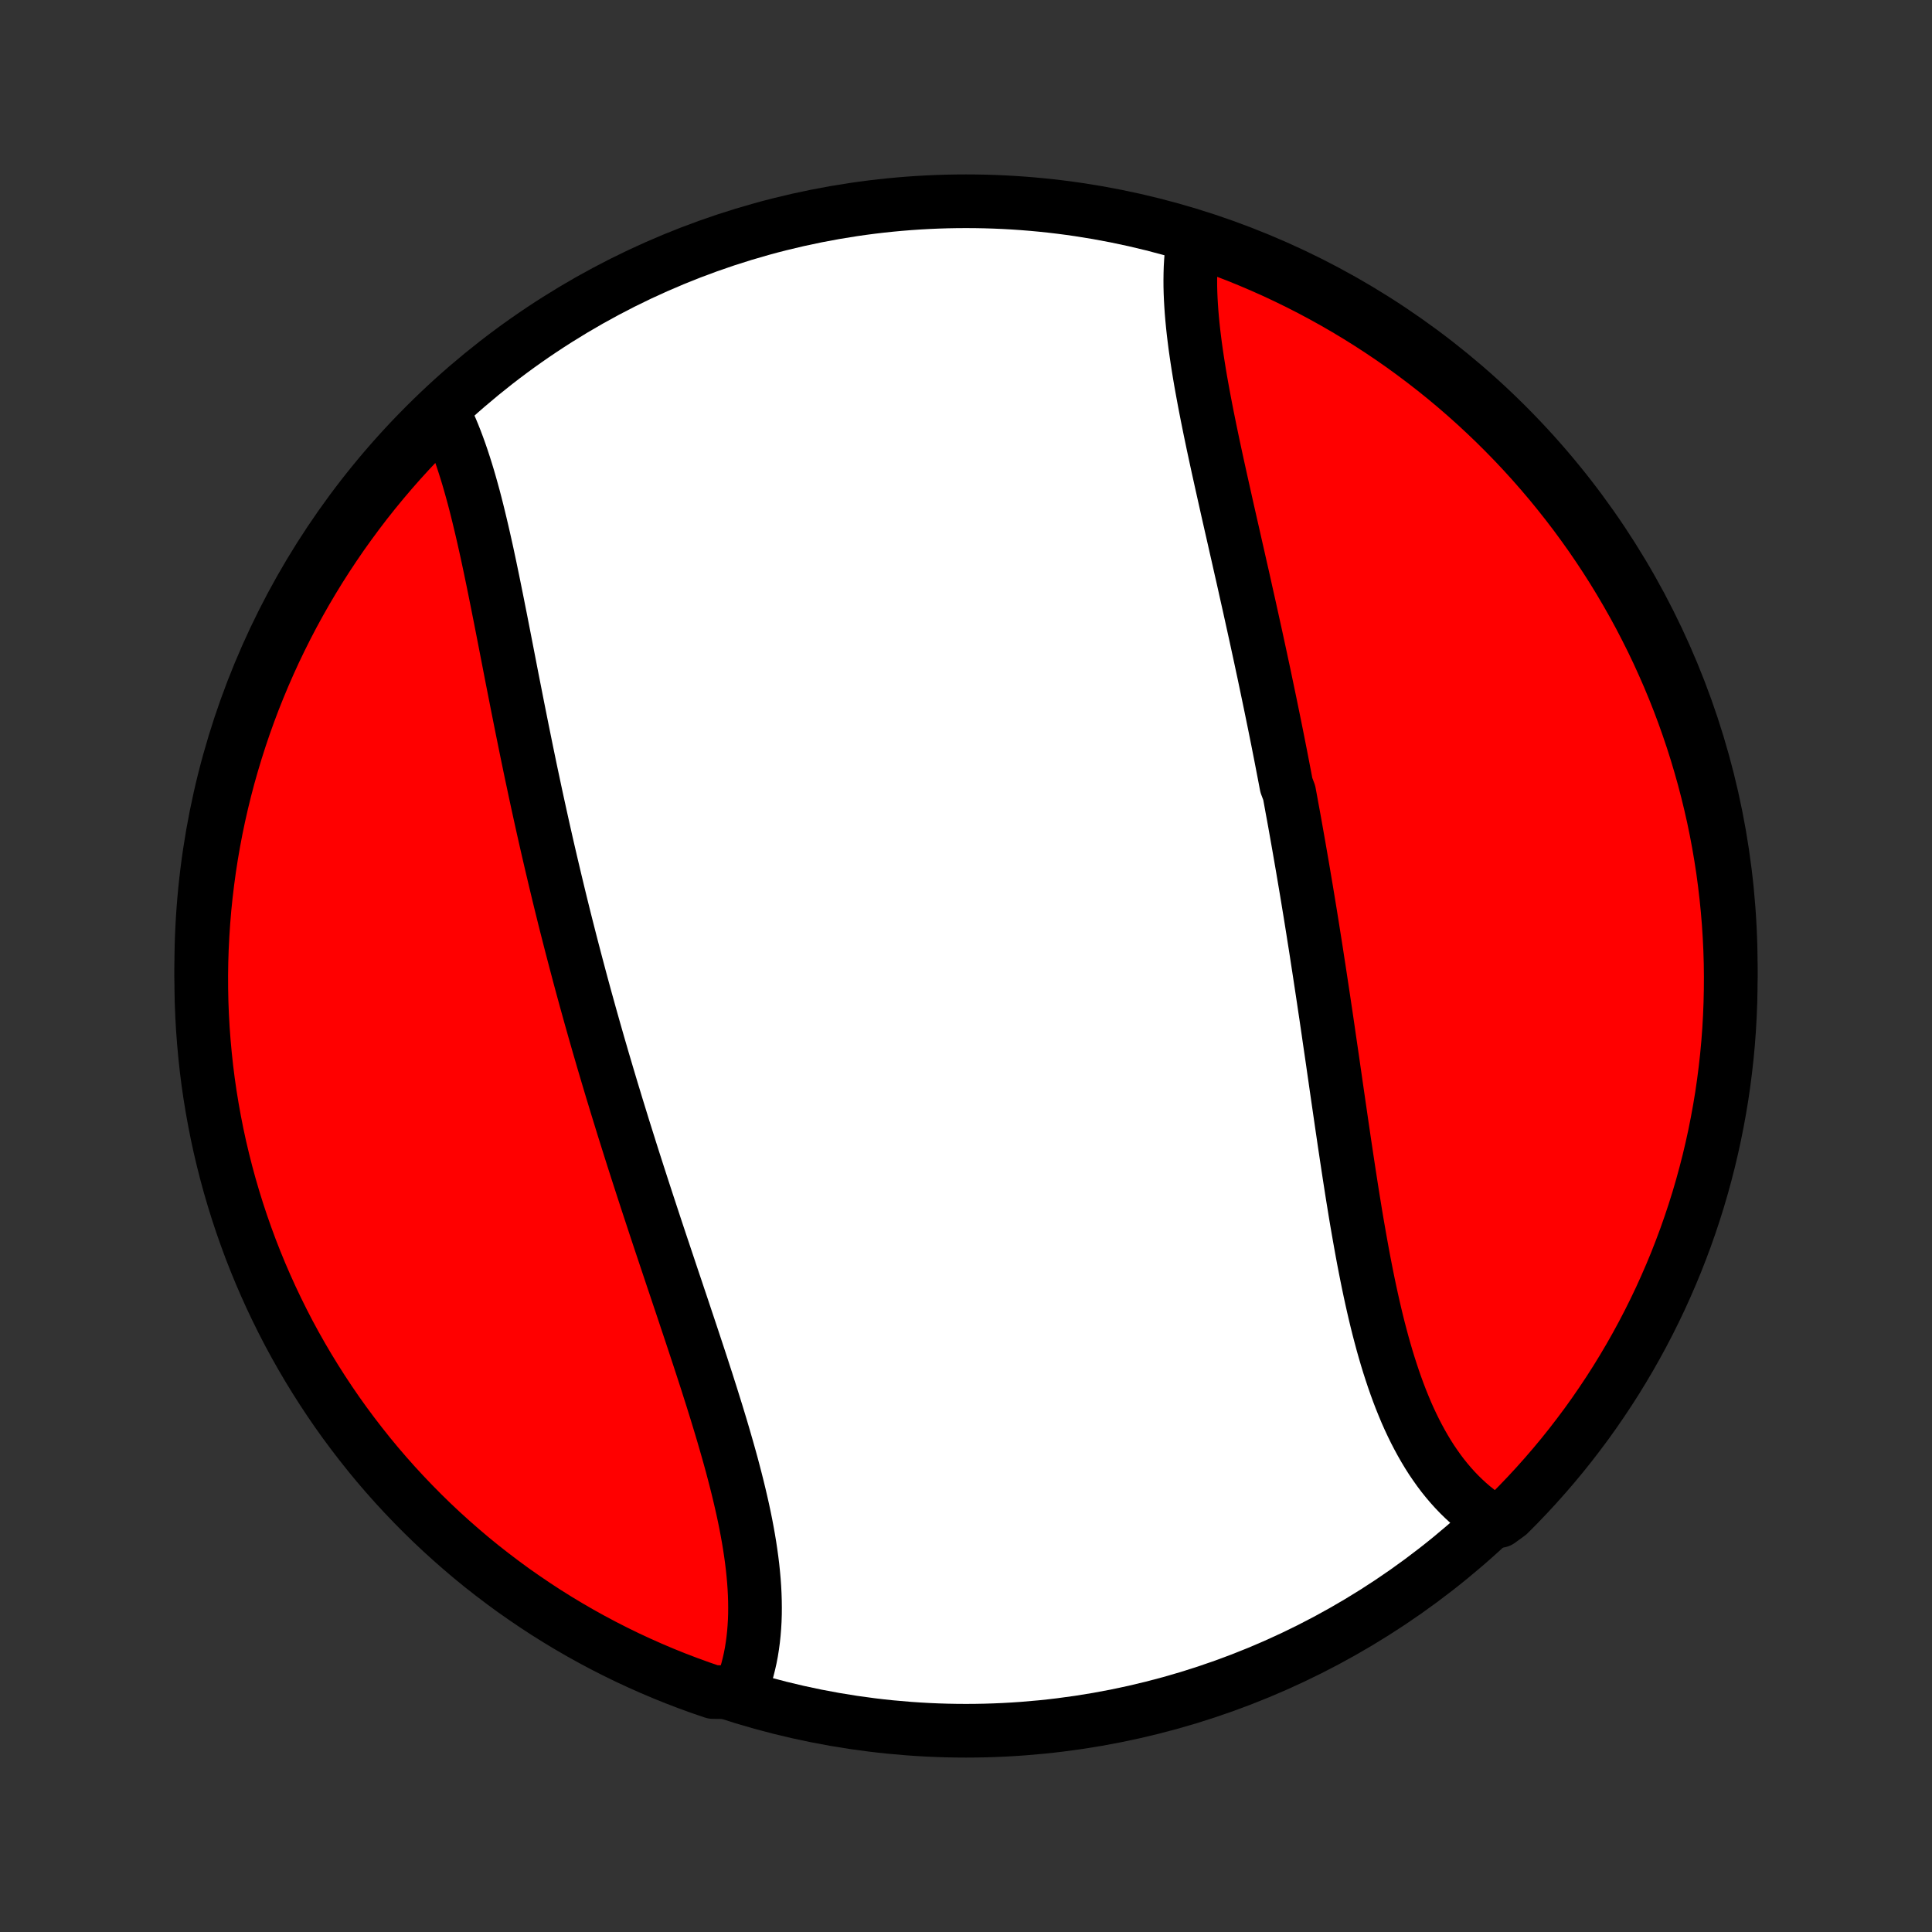 <?xml version="1.0" encoding="utf-8" standalone="no"?>
<!DOCTYPE svg PUBLIC "-//W3C//DTD SVG 1.1//EN"
  "http://www.w3.org/Graphics/SVG/1.1/DTD/svg11.dtd">
<!-- Created with matplotlib (http://matplotlib.org/) -->
<svg height="72pt" version="1.1" viewBox="0 0 72 72" width="72pt" xmlns="http://www.w3.org/2000/svg" xmlns:xlink="http://www.w3.org/1999/xlink">
 <rect x="0" y="0" width="72" height="72" fill="#333333" stroke="none"/>
 <defs>
  <style type="text/css">
*{stroke-linecap:butt;stroke-linejoin:round;}
  </style>
 </defs>
 <g id="figure_1">
  <g id="patch_1">
   <path d="
M0 72
L72 72
L72 0
L0 0
z
" style="fill:none;"/>
  </g>
  <g id="axes_1">
   <g id="PatchCollection_1">
    <defs>
     <path d="
M36 -7.5
C43.558 -7.5 50.808 -10.503 56.153 -15.848
C61.497 -21.192 64.5 -28.442 64.5 -36
C64.5 -43.558 61.497 -50.808 56.153 -56.153
C50.808 -61.497 43.558 -64.5 36 -64.5
C28.442 -64.5 21.192 -61.497 15.848 -56.153
C10.503 -50.808 7.5 -43.558 7.5 -36
C7.5 -28.442 10.503 -21.192 15.848 -15.848
C21.192 -10.503 28.442 -7.5 36 -7.5
z
" id="C0_0_a811fe30f3"/>
     <path d="
M44.485 -63.144
L44.451 -62.928
L44.422 -62.708
L44.399 -62.486
L44.382 -62.26
L44.369 -62.032
L44.362 -61.801
L44.359 -61.568
L44.36 -61.332
L44.366 -61.093
L44.376 -60.852
L44.39 -60.61
L44.407 -60.365
L44.428 -60.118
L44.452 -59.869
L44.479 -59.619
L44.51 -59.366
L44.542 -59.113
L44.578 -58.857
L44.616 -58.6
L44.656 -58.342
L44.698 -58.083
L44.742 -57.822
L44.789 -57.56
L44.837 -57.297
L44.886 -57.033
L44.937 -56.768
L44.989 -56.502
L45.043 -56.235
L45.097 -55.968
L45.153 -55.7
L45.209 -55.431
L45.267 -55.161
L45.325 -54.891
L45.384 -54.62
L45.444 -54.349
L45.504 -54.077
L45.565 -53.804
L45.626 -53.532
L45.687 -53.259
L45.748 -52.985
L45.81 -52.712
L45.872 -52.438
L45.935 -52.163
L45.997 -51.889
L46.059 -51.614
L46.122 -51.339
L46.184 -51.064
L46.246 -50.788
L46.309 -50.513
L46.371 -50.237
L46.432 -49.961
L46.494 -49.685
L46.556 -49.409
L46.617 -49.132
L46.678 -48.856
L46.739 -48.579
L46.8 -48.303
L46.86 -48.026
L46.92 -47.749
L46.98 -47.472
L47.039 -47.195
L47.099 -46.917
L47.157 -46.64
L47.215 -46.362
L47.273 -46.085
L47.331 -45.807
L47.388 -45.529
L47.445 -45.251
L47.502 -44.972
L47.558 -44.694
L47.614 -44.415
L47.669 -44.136
L47.724 -43.857
L47.778 -43.578
L47.832 -43.298
L47.886 -43.018
L47.939 -42.738
L48.045 -42.458
L48.097 -42.177
L48.148 -41.896
L48.2 -41.615
L48.251 -41.334
L48.301 -41.052
L48.351 -40.77
L48.401 -40.487
L48.45 -40.204
L48.499 -39.921
L48.548 -39.637
L48.596 -39.353
L48.644 -39.069
L48.692 -38.784
L48.739 -38.499
L48.786 -38.213
L48.833 -37.927
L48.879 -37.64
L48.925 -37.353
L48.97 -37.066
L49.016 -36.778
L49.061 -36.489
L49.105 -36.201
L49.15 -35.911
L49.194 -35.622
L49.238 -35.331
L49.282 -35.041
L49.326 -34.749
L49.369 -34.458
L49.413 -34.166
L49.456 -33.873
L49.499 -33.58
L49.541 -33.287
L49.584 -32.993
L49.627 -32.699
L49.67 -32.405
L49.712 -32.11
L49.755 -31.814
L49.797 -31.519
L49.84 -31.223
L49.883 -30.927
L49.926 -30.631
L49.969 -30.335
L50.012 -30.038
L50.056 -29.742
L50.099 -29.445
L50.144 -29.148
L50.188 -28.852
L50.233 -28.555
L50.278 -28.259
L50.324 -27.963
L50.37 -27.667
L50.417 -27.371
L50.465 -27.076
L50.513 -26.781
L50.562 -26.487
L50.613 -26.194
L50.664 -25.901
L50.716 -25.609
L50.769 -25.318
L50.823 -25.028
L50.879 -24.739
L50.936 -24.451
L50.994 -24.165
L51.054 -23.88
L51.116 -23.596
L51.179 -23.315
L51.244 -23.035
L51.311 -22.756
L51.38 -22.48
L51.452 -22.206
L51.525 -21.934
L51.601 -21.665
L51.679 -21.398
L51.76 -21.134
L51.844 -20.873
L51.93 -20.615
L52.019 -20.36
L52.111 -20.108
L52.206 -19.86
L52.305 -19.615
L52.406 -19.373
L52.511 -19.136
L52.62 -18.903
L52.732 -18.674
L52.848 -18.45
L52.968 -18.229
L53.091 -18.014
L53.218 -17.803
L53.349 -17.597
L53.485 -17.397
L53.624 -17.201
L53.767 -17.011
L53.915 -16.827
L54.067 -16.648
L54.223 -16.475
L54.383 -16.308
L54.548 -16.147
L54.716 -15.992
L54.889 -15.843
L55.067 -15.701
L55.248 -15.566
L55.434 -15.437
L55.874 -15.316
L56.228 -15.573
L56.575 -15.923
L56.916 -16.279
L57.251 -16.641
L57.579 -17.009
L57.901 -17.383
L58.216 -17.762
L58.524 -18.147
L58.825 -18.538
L59.12 -18.933
L59.407 -19.334
L59.687 -19.741
L59.96 -20.151
L60.226 -20.567
L60.484 -20.988
L60.735 -21.413
L60.978 -21.842
L61.214 -22.276
L61.442 -22.714
L61.662 -23.156
L61.875 -23.602
L62.079 -24.052
L62.276 -24.506
L62.465 -24.962
L62.645 -25.423
L62.818 -25.886
L62.982 -26.353
L63.138 -26.822
L63.286 -27.294
L63.425 -27.769
L63.556 -28.247
L63.679 -28.727
L63.793 -29.209
L63.899 -29.693
L63.996 -30.179
L64.085 -30.667
L64.166 -31.156
L64.237 -31.647
L64.3 -32.139
L64.355 -32.633
L64.401 -33.127
L64.438 -33.622
L64.466 -34.118
L64.486 -34.615
L64.497 -35.112
L64.5 -35.609
L64.494 -36.107
L64.479 -36.604
L64.455 -37.101
L64.423 -37.598
L64.382 -38.094
L64.332 -38.59
L64.274 -39.085
L64.208 -39.579
L64.132 -40.072
L64.048 -40.564
L63.956 -41.054
L63.855 -41.543
L63.745 -42.03
L63.627 -42.515
L63.501 -42.998
L63.366 -43.479
L63.223 -43.958
L63.072 -44.434
L62.912 -44.908
L62.745 -45.379
L62.569 -45.848
L62.385 -46.313
L62.193 -46.775
L61.992 -47.234
L61.785 -47.689
L61.569 -48.141
L61.345 -48.589
L61.114 -49.034
L60.875 -49.474
L60.628 -49.91
L60.374 -50.342
L60.113 -50.77
L59.844 -51.193
L59.568 -51.611
L59.285 -52.025
L58.994 -52.434
L58.697 -52.838
L58.392 -53.237
L58.081 -53.63
L57.764 -54.018
L57.439 -54.401
L57.108 -54.778
L56.771 -55.149
L56.427 -55.515
L56.077 -55.874
L55.721 -56.228
L55.359 -56.575
L54.991 -56.916
L54.617 -57.251
L54.238 -57.579
L53.853 -57.901
L53.462 -58.216
L53.066 -58.524
L52.666 -58.825
L52.26 -59.12
L51.849 -59.407
L51.433 -59.687
L51.012 -59.96
L50.587 -60.226
L50.158 -60.484
L49.724 -60.735
L49.286 -60.978
L48.844 -61.214
L48.398 -61.442
L47.948 -61.662
L47.495 -61.875
L47.038 -62.079
L46.577 -62.276
L46.114 -62.465
L45.647 -62.645
L45.178 -62.818
z
" id="C0_1_835f757698"/>
     <path d="
M16.508 -56.66
L16.607 -56.459
L16.703 -56.253
L16.797 -56.042
L16.887 -55.827
L16.974 -55.608
L17.058 -55.385
L17.14 -55.158
L17.219 -54.928
L17.296 -54.694
L17.371 -54.457
L17.444 -54.217
L17.515 -53.973
L17.584 -53.727
L17.652 -53.479
L17.718 -53.227
L17.782 -52.974
L17.845 -52.718
L17.907 -52.46
L17.968 -52.201
L18.028 -51.939
L18.087 -51.676
L18.146 -51.411
L18.203 -51.144
L18.26 -50.877
L18.316 -50.607
L18.372 -50.337
L18.427 -50.066
L18.482 -49.793
L18.537 -49.52
L18.591 -49.246
L18.646 -48.971
L18.7 -48.695
L18.754 -48.419
L18.808 -48.142
L18.862 -47.864
L18.916 -47.586
L18.97 -47.308
L19.024 -47.029
L19.078 -46.75
L19.133 -46.471
L19.188 -46.192
L19.243 -45.912
L19.298 -45.632
L19.354 -45.352
L19.41 -45.072
L19.466 -44.792
L19.523 -44.512
L19.58 -44.231
L19.637 -43.951
L19.695 -43.671
L19.753 -43.391
L19.812 -43.11
L19.872 -42.83
L19.931 -42.55
L19.991 -42.27
L20.052 -41.99
L20.113 -41.711
L20.175 -41.431
L20.237 -41.151
L20.3 -40.871
L20.363 -40.592
L20.427 -40.313
L20.492 -40.033
L20.557 -39.754
L20.623 -39.475
L20.689 -39.196
L20.756 -38.917
L20.823 -38.638
L20.891 -38.359
L20.96 -38.08
L21.029 -37.801
L21.099 -37.522
L21.17 -37.244
L21.241 -36.965
L21.313 -36.686
L21.386 -36.407
L21.459 -36.128
L21.533 -35.849
L21.607 -35.57
L21.682 -35.291
L21.758 -35.012
L21.834 -34.733
L21.912 -34.454
L21.989 -34.175
L22.068 -33.895
L22.147 -33.615
L22.227 -33.336
L22.307 -33.056
L22.389 -32.775
L22.47 -32.495
L22.553 -32.215
L22.636 -31.934
L22.72 -31.653
L22.804 -31.372
L22.89 -31.09
L22.975 -30.809
L23.062 -30.527
L23.149 -30.245
L23.236 -29.962
L23.325 -29.68
L23.414 -29.397
L23.503 -29.114
L23.593 -28.83
L23.684 -28.547
L23.775 -28.263
L23.867 -27.979
L23.959 -27.694
L24.052 -27.409
L24.145 -27.124
L24.239 -26.839
L24.333 -26.553
L24.427 -26.267
L24.522 -25.981
L24.617 -25.695
L24.713 -25.409
L24.809 -25.122
L24.905 -24.835
L25.001 -24.548
L25.097 -24.261
L25.194 -23.974
L25.29 -23.686
L25.387 -23.399
L25.483 -23.111
L25.579 -22.823
L25.675 -22.536
L25.771 -22.248
L25.866 -21.961
L25.961 -21.674
L26.056 -21.386
L26.15 -21.099
L26.243 -20.812
L26.336 -20.526
L26.427 -20.239
L26.518 -19.954
L26.607 -19.668
L26.696 -19.383
L26.783 -19.098
L26.869 -18.814
L26.953 -18.531
L27.035 -18.248
L27.116 -17.966
L27.195 -17.685
L27.272 -17.405
L27.346 -17.125
L27.418 -16.847
L27.488 -16.569
L27.555 -16.293
L27.619 -16.018
L27.681 -15.744
L27.739 -15.472
L27.794 -15.201
L27.845 -14.931
L27.893 -14.663
L27.937 -14.397
L27.977 -14.132
L28.013 -13.87
L28.045 -13.609
L28.072 -13.35
L28.095 -13.093
L28.113 -12.839
L28.126 -12.587
L28.134 -12.337
L28.137 -12.089
L28.135 -11.844
L28.127 -11.602
L28.113 -11.363
L28.094 -11.126
L28.069 -10.892
L28.038 -10.662
L28.002 -10.434
L27.959 -10.21
L27.909 -9.989
L27.854 -9.772
L27.792 -9.558
L27.723 -9.347
L27.648 -9.141
L27.047 -8.938
L26.576 -8.943
L26.108 -9.103
L25.643 -9.272
L25.182 -9.448
L24.723 -9.633
L24.268 -9.826
L23.817 -10.027
L23.369 -10.235
L22.925 -10.452
L22.485 -10.676
L22.049 -10.908
L21.617 -11.148
L21.19 -11.395
L20.767 -11.65
L20.349 -11.912
L19.936 -12.182
L19.528 -12.459
L19.124 -12.742
L18.726 -13.034
L18.333 -13.332
L17.945 -13.636
L17.563 -13.948
L17.187 -14.267
L16.816 -14.592
L16.451 -14.923
L16.092 -15.261
L15.739 -15.606
L15.393 -15.956
L15.052 -16.313
L14.718 -16.675
L14.39 -17.044
L14.069 -17.418
L13.755 -17.798
L13.448 -18.184
L13.147 -18.575
L12.853 -18.971
L12.566 -19.372
L12.287 -19.779
L12.015 -20.19
L11.75 -20.607
L11.492 -21.028
L11.242 -21.453
L10.999 -21.883
L10.764 -22.317
L10.537 -22.756
L10.318 -23.198
L10.106 -23.644
L9.902 -24.095
L9.706 -24.548
L9.518 -25.006
L9.338 -25.466
L9.167 -25.93
L9.003 -26.397
L8.848 -26.866
L8.701 -27.339
L8.562 -27.814
L8.432 -28.292
L8.31 -28.772
L8.196 -29.254
L8.091 -29.738
L7.995 -30.225
L7.907 -30.713
L7.827 -31.202
L7.756 -31.693
L7.694 -32.185
L7.641 -32.679
L7.596 -33.173
L7.559 -33.669
L7.531 -34.165
L7.512 -34.662
L7.502 -35.159
L7.5 -35.656
L7.507 -36.153
L7.523 -36.651
L7.548 -37.148
L7.581 -37.645
L7.622 -38.141
L7.673 -38.637
L7.732 -39.132
L7.799 -39.625
L7.875 -40.118
L7.96 -40.61
L8.053 -41.1
L8.155 -41.589
L8.265 -42.075
L8.384 -42.56
L8.511 -43.044
L8.647 -43.524
L8.791 -44.003
L8.943 -44.479
L9.103 -44.953
L9.272 -45.424
L9.448 -45.892
L9.633 -46.356
L9.826 -46.818
L10.027 -47.277
L10.235 -47.732
L10.452 -48.183
L10.676 -48.631
L10.908 -49.075
L11.148 -49.515
L11.395 -49.951
L11.65 -50.383
L11.912 -50.81
L12.182 -51.233
L12.459 -51.651
L12.742 -52.064
L13.034 -52.472
L13.332 -52.876
L13.636 -53.274
L13.948 -53.667
L14.267 -54.055
L14.592 -54.437
L14.923 -54.813
L15.261 -55.184
L15.606 -55.549
L15.956 -55.908
z
" id="C0_2_4fde4af693"/>
    </defs>
    <g clip-path="url(#p1bffca34e9)">
     <use style="fill:#ffffff;stroke:#000000;stroke-width:2.0;" x="0.0" xlink:href="#C0_0_a811fe30f3" y="72.0"/>
    </g>
    <g clip-path="url(#p1bffca34e9)">
     <use style="fill:#ff0000;stroke:#000000;stroke-width:2.0;" x="0.0" xlink:href="#C0_1_835f757698" y="72.0"/>
    </g>
    <g clip-path="url(#p1bffca34e9)">
     <use style="fill:#ff0000;stroke:#000000;stroke-width:2.0;" x="0.0" xlink:href="#C0_2_4fde4af693" y="72.0"/>
    </g>
   </g>
  </g>
 </g>
 <defs>
  <clipPath id="p1bffca34e9">
   <rect height="72.0" width="72.0" x="0.0" y="0.0"/>
  </clipPath>
 </defs>
</svg>
